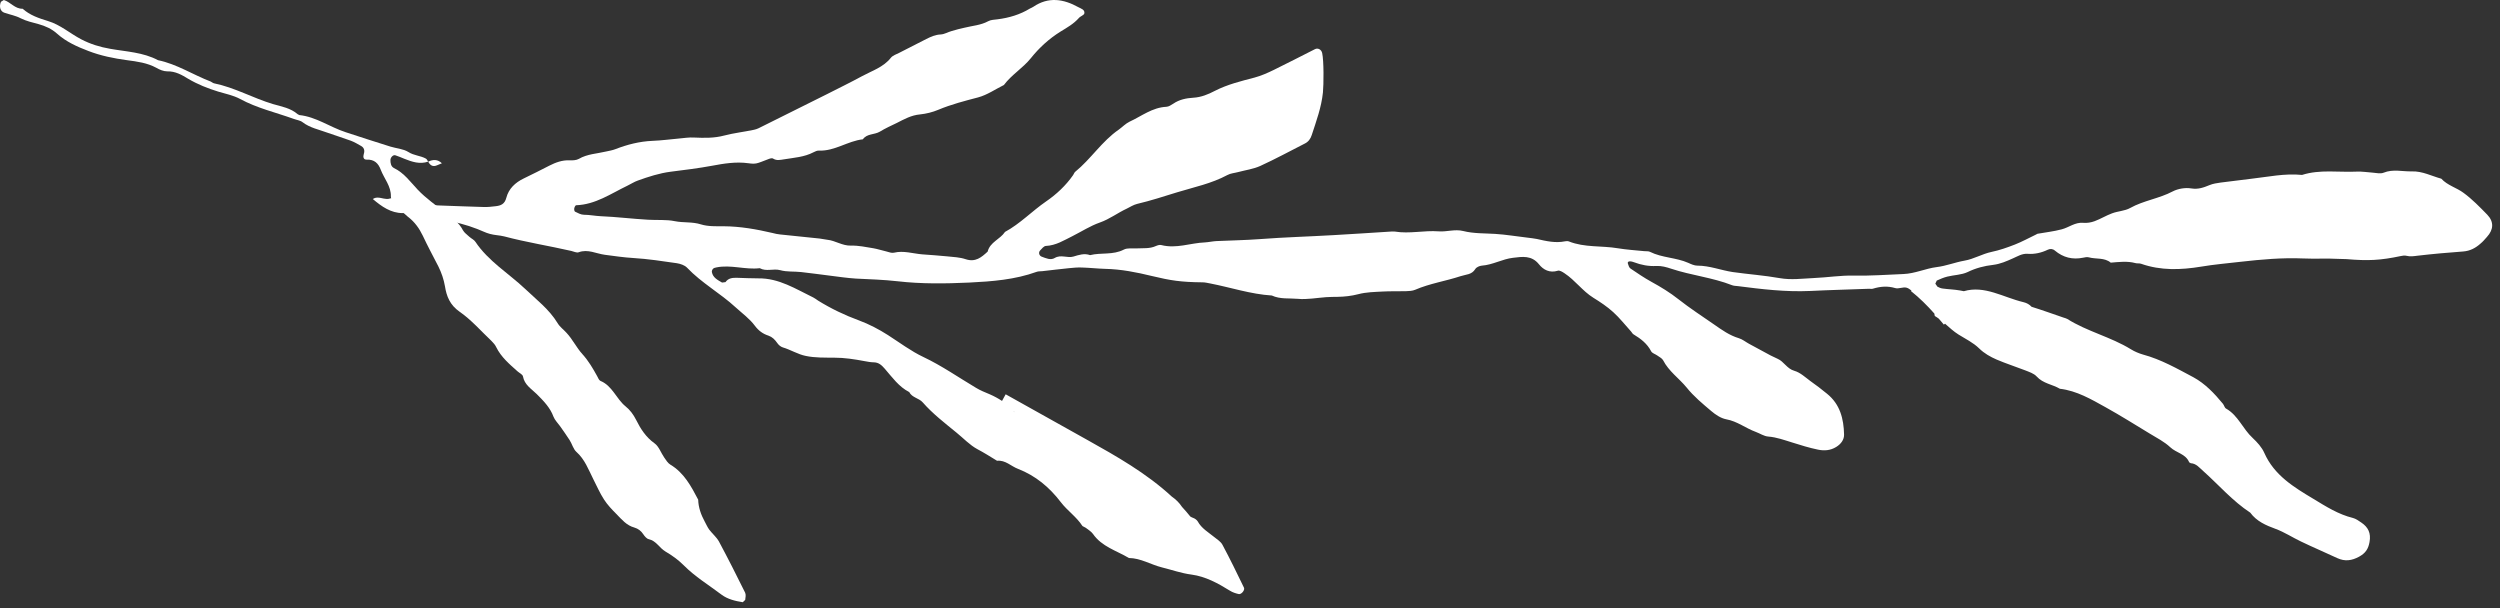 <?xml version="1.0" encoding="UTF-8" standalone="no"?>
<!DOCTYPE svg PUBLIC "-//W3C//DTD SVG 1.1//EN" "http://www.w3.org/Graphics/SVG/1.1/DTD/svg11.dtd">
<svg width="100%" height="100%" viewBox="0 0 226 55" version="1.1" xmlns="http://www.w3.org/2000/svg" xmlns:xlink="http://www.w3.org/1999/xlink" xml:space="preserve" xmlns:serif="http://www.serif.com/" style="fill-rule:evenodd;clip-rule:evenodd;stroke-linejoin:round;stroke-miterlimit:2;">
    <rect x="0" y="0" width="226" height="55" fill="#333333" stroke="none"/>
    <g transform="matrix(6.12323e-17,1,-1,6.12323e-17,875.441,-895.558)">
        <path d="M932.782,783.768L932.812,783.697L932.802,783.747L932.791,783.768L932.782,783.768L932.782,783.787L932.742,783.827L932.782,783.768ZM900.342,794.167C900.472,794.428 900.572,794.737 900.782,794.907C901.642,795.587 901.952,796.608 902.442,797.508C903.022,798.577 903.552,799.667 904.102,800.747C905.062,802.657 906.012,804.568 906.962,806.487C907.092,806.747 907.242,807.008 907.291,807.287C907.482,808.178 907.581,809.098 907.812,809.978C908.052,810.877 908.032,811.778 907.992,812.688C907.962,813.148 908.041,813.608 908.081,814.068C908.152,814.867 908.262,815.667 908.291,816.468C908.342,817.627 908.622,818.728 909.041,819.808C909.142,820.068 909.192,820.358 909.252,820.638C909.452,821.468 909.472,822.348 909.922,823.117C910.052,823.348 910.062,823.678 910.052,823.957C910.022,824.617 910.242,825.207 910.532,825.778C910.922,826.548 911.322,827.318 911.692,828.098C912.062,828.867 912.622,829.457 913.432,829.667C914.022,829.818 914.152,830.178 914.202,830.657C914.242,830.997 914.282,831.337 914.272,831.688C914.242,832.947 914.182,834.218 914.142,835.478C914.122,836.577 913.902,837.648 913.652,838.707C913.532,839.207 913.331,839.678 913.512,840.218C913.622,840.568 913.422,840.938 913.422,841.308C913.422,841.447 913.452,841.598 913.552,841.737C914.232,840.938 914.822,840.098 914.822,839.037C914.822,838.858 914.812,838.667 914.772,838.478C915.272,836.407 915.482,834.278 916.262,832.287C916.402,831.907 916.602,831.548 916.702,831.157C916.822,830.737 916.822,830.278 916.932,829.848C917.462,827.848 917.782,825.808 918.242,823.798C918.291,823.577 918.432,823.318 918.362,823.127C918.052,822.298 918.492,821.537 918.592,820.758C918.702,819.907 918.831,819.058 918.882,818.197C918.962,816.877 919.162,815.568 919.352,814.258C919.402,813.938 919.532,813.548 919.752,813.337C921.142,812.018 922.062,810.327 923.352,808.928C923.892,808.337 924.372,807.667 925.012,807.197C925.462,806.858 925.742,806.468 925.902,805.968C926.022,805.627 926.252,805.398 926.552,805.188C926.722,805.077 926.902,804.877 926.962,804.678C927.172,803.968 927.592,803.308 927.732,802.608C927.912,801.768 927.882,800.888 927.892,800.028C927.892,799.098 928.032,798.197 928.202,797.298C928.252,797.018 928.312,796.728 928.312,796.447C928.322,795.997 928.572,795.737 928.892,795.457C929.662,794.787 930.522,794.188 931.002,793.247C931.512,792.987 931.541,792.367 931.932,792.028C932.972,791.117 933.802,790.028 934.672,788.968C935.172,788.348 935.791,787.778 936.162,787.087C936.482,786.478 936.852,785.898 937.212,785.308C937.132,784.548 937.702,784.048 937.942,783.417C938.562,781.818 939.602,780.577 940.962,779.537C941.722,778.957 942.282,778.117 943.112,777.587L943.272,777.287C943.442,777.068 943.602,776.798 943.822,776.638C944.982,775.837 945.331,774.508 946.002,773.388C946.012,772.318 946.602,771.407 946.852,770.398C947.072,769.508 947.382,768.648 947.502,767.718C947.672,766.457 948.291,765.327 948.962,764.247C949.112,764.008 949.202,763.728 949.262,763.457C949.312,763.218 948.892,762.877 948.682,762.987C947.382,763.617 946.081,764.247 944.812,764.928C944.522,765.077 944.322,765.407 944.112,765.667C943.672,766.207 943.331,766.818 942.692,767.167C942.562,767.247 942.432,767.417 942.382,767.568C942.352,767.667 942.302,767.747 942.252,767.837C941.952,768.077 941.662,768.327 941.382,768.587C941.002,768.837 940.702,769.148 940.452,769.508C938.331,771.798 936.772,774.568 935.362,777.087C933.972,779.568 932.592,782.048 931.202,784.528L931.802,784.858C931.572,785.207 931.372,785.577 931.202,785.968C931.022,786.398 930.852,786.827 930.612,787.218C929.672,788.798 928.622,790.298 927.831,791.968C927.302,793.087 926.532,794.108 925.852,795.167C925.322,795.997 924.862,796.877 924.532,797.768C924.052,799.077 923.462,800.308 922.732,801.487C922.642,801.627 922.522,801.768 922.452,801.917C921.682,803.508 920.692,805.028 920.722,806.898C920.722,807.528 920.692,808.157 920.672,808.798C920.662,809.207 920.682,809.587 921.062,809.858L921.102,810.167C920.872,810.558 920.662,810.997 920.152,811.087C920.052,811.108 919.922,811.048 919.852,810.978C919.782,810.907 919.752,810.787 919.732,810.678C919.462,809.367 919.962,808.068 919.802,806.758C920.132,806.167 919.812,805.528 919.982,804.907C920.152,804.308 920.081,803.648 920.152,803.018C920.242,802.157 920.372,801.308 920.472,800.457C920.572,799.657 920.692,798.858 920.742,798.068C920.802,796.818 920.842,795.568 920.982,794.318C921.232,792.167 921.202,789.978 921.102,787.818C921.002,785.768 920.842,783.688 920.132,781.728C920.072,781.568 920.092,781.388 920.072,781.218C919.982,780.417 919.882,779.617 919.802,778.818C919.762,778.417 919.722,778.018 919.742,777.608C919.762,776.928 919.842,776.237 919.862,775.548C919.892,774.098 920.172,772.688 920.512,771.298C920.912,769.627 921.062,768.718 921.081,766.718C921.081,766.497 921.142,766.268 921.182,766.037C921.541,764.188 922.152,762.377 922.272,760.468C922.622,759.718 922.502,758.898 922.572,758.117C922.652,757.278 922.482,756.407 922.422,755.558C922.402,755.207 922.392,754.867 922.392,754.518C922.382,753.888 922.312,753.268 922.152,752.648C921.962,751.938 921.952,751.167 921.912,750.428C921.872,749.737 921.902,749.037 921.882,748.348C921.872,748.068 921.862,747.758 921.752,747.508C921.182,746.188 920.972,744.758 920.522,743.398C920.362,742.917 920.402,742.398 919.882,742.077C919.712,741.978 919.592,741.697 919.572,741.487C919.502,740.497 918.972,739.627 918.862,738.657C918.762,737.827 918.622,736.978 919.452,736.318C919.942,735.928 920.262,735.348 920.032,734.617C919.972,734.457 920.142,734.188 920.262,734.008C920.892,733.048 921.862,732.388 922.472,731.407C922.862,730.778 923.272,730.157 923.772,729.608C924.302,729.018 924.942,728.528 925.532,727.987C925.622,727.907 925.742,727.858 925.791,727.758C926.182,727.108 926.622,726.537 927.312,726.178C927.492,726.087 927.562,725.808 927.692,725.627C927.831,725.438 927.942,725.197 928.122,725.098C929.122,724.587 929.752,723.657 930.592,722.968C931.392,722.327 932.062,721.518 932.722,720.737C933.052,720.348 933.372,719.867 933.462,719.388C933.642,718.388 934.272,717.627 934.602,716.718C934.742,716.337 934.992,715.978 935.022,715.598C935.081,714.827 935.342,714.138 935.562,713.417C935.802,712.657 936.041,711.888 936.202,711.108C936.322,710.548 936.291,709.978 935.962,709.447C935.692,709.008 935.302,708.728 934.842,708.737C933.422,708.768 932.102,709.098 931.152,710.278C930.752,710.768 930.362,711.268 930.002,711.787C929.662,712.247 929.232,712.697 929.081,713.228C928.892,713.907 928.242,714.167 927.992,714.747C927.892,714.957 927.802,715.167 927.692,715.377C927.342,716.028 926.992,716.688 926.632,717.337C926.462,717.648 926.232,717.917 926.132,718.247C925.882,719.087 925.382,719.787 924.892,720.487C924.142,721.568 923.422,722.678 922.612,723.707C922.002,724.478 921.502,725.298 921.032,726.157C920.672,726.808 920.252,727.428 919.831,728.048C919.752,728.167 919.552,728.228 919.392,728.278C919.192,728.348 919.112,728.138 919.262,727.737C919.512,727.077 919.642,726.407 919.602,725.707C919.581,725.237 919.702,724.808 919.852,724.358C920.452,722.558 920.642,720.638 921.342,718.858C921.402,718.707 921.402,718.518 921.422,718.348C921.702,716.178 921.962,714.008 921.862,711.818C921.772,710.028 921.732,708.247 921.662,706.468C921.662,706.348 921.692,706.228 921.652,706.117C921.452,705.457 921.392,704.808 921.602,704.108C921.692,703.808 921.482,703.407 921.562,703.098C921.602,702.938 921.712,702.787 921.822,702.648L921.872,702.688C922.482,701.917 923.172,701.228 923.902,700.577L924.122,700.537C924.192,700.407 924.282,700.298 924.362,700.178C924.552,700.028 924.712,699.858 924.902,699.718L924.822,699.608C925.162,699.218 925.522,698.837 925.802,698.388C926.202,697.747 926.532,697.058 927.052,696.528C927.512,696.058 927.812,695.518 928.062,694.947C928.422,694.108 928.702,693.228 929.032,692.377C929.182,692.008 929.312,691.577 929.592,691.327C930.232,690.747 930.302,689.907 930.702,689.228C930.882,687.697 931.652,686.398 932.372,685.098C933.122,683.747 933.952,682.428 934.752,681.108C935.142,680.468 935.492,679.778 935.992,679.247C936.502,678.707 936.581,677.848 937.352,677.537L937.432,677.398C937.462,676.888 937.842,676.617 938.142,676.268C939.402,674.858 940.852,673.617 941.902,672.018C942.682,671.447 943.052,670.598 943.362,669.747C943.662,668.928 944.142,668.207 944.512,667.428C945.032,666.348 945.502,665.237 946.012,664.148C946.331,663.457 946.242,662.837 945.882,662.178C945.572,661.617 945.202,661.348 944.562,661.237C943.752,661.087 943.212,661.358 942.791,661.987C942.632,662.218 942.452,662.468 942.382,662.737C942.062,664.048 941.342,665.178 940.662,666.298C939.602,668.068 938.532,669.848 936.502,670.747C935.992,670.968 935.541,671.388 935.152,671.798C934.342,672.688 933.112,673.108 932.492,674.207C932.422,674.337 932.202,674.377 932.062,674.487C931.122,675.258 930.232,676.108 929.662,677.157C928.882,678.627 928.052,680.077 927.612,681.707C927.502,682.087 927.342,682.468 927.132,682.808C926.012,684.627 925.532,686.747 924.392,688.558C924.331,688.657 924.312,688.778 924.272,688.888C923.942,689.858 923.592,690.818 923.291,691.787C923.092,691.968 922.942,692.218 922.872,692.528C922.442,694.337 921.331,696.037 921.882,697.907C921.862,698.028 921.831,698.157 921.812,698.278C921.722,698.787 921.712,699.308 921.642,699.818C921.622,699.987 921.552,700.157 921.472,700.298L921.202,700.487L920.922,700.358C920.782,700.048 920.642,699.728 920.562,699.398C920.412,698.787 920.412,698.117 920.152,697.568C919.791,696.827 919.592,696.058 919.502,695.258C919.422,694.608 919.172,694.048 918.912,693.468C918.732,693.048 918.472,692.657 918.502,692.157C918.552,691.518 918.412,690.898 918.132,690.318C918.032,690.108 918.041,689.877 918.212,689.678C918.842,688.928 919.052,688.077 918.852,687.117C918.812,686.957 918.782,686.768 918.822,686.608C919.002,685.957 918.822,685.207 919.302,684.627C919.242,683.888 919.142,683.138 919.342,682.398C919.392,682.237 919.342,682.048 919.402,681.888C920.032,680.098 919.962,678.287 919.662,676.457C919.462,675.278 919.362,674.068 919.222,672.877C919.012,671.018 918.842,669.127 918.922,667.247C918.972,666.167 918.902,665.087 918.962,664.008C918.982,663.778 918.962,663.548 918.982,663.318C919.152,661.337 919.092,660.247 918.702,658.398C918.662,658.237 918.642,658.048 918.682,657.898C918.772,657.548 918.712,657.218 918.672,656.877C918.512,655.508 918.392,654.138 918.291,652.758C918.242,652.148 917.982,651.657 917.592,651.218C917.412,650.997 917.192,650.808 916.972,650.617C916.312,650.018 915.612,649.978 914.972,650.587C914.272,651.268 913.562,651.957 912.992,652.737C912.522,653.367 912.322,654.188 911.712,654.747C911.472,655.627 911.022,656.447 911.052,657.417C911.072,658.268 910.822,659.108 911.172,659.968C911.291,660.258 911.182,660.648 911.162,660.987C911.132,661.447 911.052,661.907 911.072,662.367C911.152,664.028 910.852,665.707 911.372,667.337C911.212,668.898 911.552,670.428 911.722,671.957C911.831,672.877 911.942,673.787 912.062,674.697C912.112,675.037 912.162,675.388 912.291,675.697C912.512,676.237 912.692,676.718 912.592,677.348C912.502,677.888 912.612,678.548 912.862,679.028C913.512,680.258 913.682,681.657 914.362,682.877C914.632,683.358 914.642,683.978 914.842,684.508C915.041,685.048 915.352,685.548 915.552,686.087C915.672,686.407 915.732,686.778 915.702,687.108C915.632,687.858 916.122,688.407 916.291,689.068C916.482,689.787 916.562,690.528 916.692,691.258L916.772,691.407C917.072,692.037 917.412,692.648 917.662,693.287C917.932,693.978 918.182,694.688 918.331,695.407C918.512,696.258 918.982,697.018 919.122,697.858C919.272,698.707 919.602,699.518 919.702,700.358C919.831,701.388 920.291,702.318 920.331,703.377C920.392,704.867 920.502,706.348 920.472,707.837C920.442,709.048 920.642,710.247 920.692,711.457C920.742,712.487 920.882,713.548 920.702,714.548C920.452,715.957 920.352,717.388 920.152,718.798C919.992,719.867 919.572,720.888 919.572,721.997C919.572,722.268 919.442,722.558 919.322,722.818C918.831,723.928 918.872,725.188 918.322,726.287C918.252,726.428 918.282,726.617 918.262,726.798C918.182,727.598 918.132,728.398 918.002,729.188C917.752,730.657 917.952,732.197 917.382,733.617C917.342,733.718 917.352,733.858 917.372,733.957C917.552,734.837 917.352,735.667 917.162,736.508C917.102,736.787 917.081,737.077 917.041,737.358C916.932,738.327 916.762,739.298 916.702,740.278C916.642,741.237 916.682,742.218 916.442,743.167C916.252,743.928 916.532,744.657 916.472,745.388C916.372,746.707 916.712,748.028 916.492,749.348C916.472,749.518 916.492,749.688 916.502,749.867C916.602,751.528 916.722,753.188 916.812,754.858C916.942,757.077 917.002,759.308 917.172,761.528C917.272,762.848 917.291,764.167 917.352,765.487C917.372,765.837 917.452,766.178 917.472,766.518C917.522,767.827 918.062,769.108 917.712,770.457C917.672,770.608 917.732,770.798 917.802,770.957C918.052,771.508 917.982,772.087 918.012,772.657C918.032,773.058 917.952,773.528 918.122,773.848C918.632,774.827 918.372,775.898 918.622,776.898C918.432,777.417 918.602,777.907 918.752,778.407C918.912,778.947 918.541,779.537 918.882,780.098C919.102,780.468 918.902,780.888 918.762,781.268C918.682,781.497 918.392,781.587 918.202,781.417C918.041,781.268 917.802,781.077 917.791,780.898C917.752,779.987 917.282,779.258 916.902,778.487C916.482,777.657 915.972,776.867 915.672,776.008C915.362,775.127 914.802,774.407 914.422,773.587C914.272,773.278 914.072,772.978 913.992,772.648C913.702,771.417 913.312,770.228 912.942,769.028C912.472,767.487 912.152,765.917 911.382,764.487C911.222,764.197 911.202,763.837 911.112,763.508C910.932,762.837 910.842,762.138 910.562,761.518C909.942,760.157 909.222,758.837 908.541,757.497C908.382,757.167 908.112,756.968 907.762,756.858C906.502,756.447 905.262,755.987 903.922,755.848C903.192,755.778 901.072,755.758 900.352,755.917C900.041,755.987 899.862,756.298 900.002,756.568C900.622,757.808 901.272,759.037 901.872,760.278C902.152,760.848 902.412,761.438 902.572,762.037C902.892,763.258 903.192,764.487 903.772,765.617C904.092,766.228 904.352,766.858 904.392,767.568C904.432,768.197 904.552,768.827 904.932,769.377C905.052,769.568 905.202,769.787 905.212,769.997C905.272,771.278 906.062,772.247 906.562,773.337C906.732,773.688 907.041,773.978 907.272,774.298C908.322,775.827 909.932,776.818 911.092,778.247C911.162,778.327 911.291,778.367 911.382,778.428C912.331,779.087 913.132,779.947 913.762,780.867C914.642,782.148 915.782,783.218 916.522,784.587C917.192,785.028 917.442,785.947 918.302,786.157C918.822,786.718 919.282,787.258 918.992,788.138C918.812,788.667 918.791,789.258 918.732,789.827C918.652,790.577 918.612,791.327 918.552,792.068C918.482,792.917 918.192,793.758 918.402,794.627C918.452,794.837 918.352,795.077 918.291,795.308C918.202,795.697 918.072,796.087 918.002,796.478C917.892,797.157 917.742,797.837 917.762,798.518C917.782,799.308 917.302,799.928 917.232,800.657C917.212,800.888 917.142,801.117 917.122,801.348C916.992,802.537 916.882,803.737 916.752,804.928C916.732,805.148 916.682,805.377 916.622,805.598C916.282,807.048 916.022,808.518 916.012,810.018C916.012,810.707 916.041,811.438 915.842,812.077C915.592,812.858 915.712,813.657 915.552,814.438C915.392,815.218 915.472,816.037 915.422,816.848C915.342,818.278 915.162,819.707 915.102,821.148C915.081,821.638 914.972,822.148 914.972,822.657C914.972,822.928 914.812,823.207 914.692,823.457C914.662,823.518 914.492,823.548 914.392,823.528C914.291,823.508 914.112,823.428 914.112,823.358C914.052,821.608 913.062,820.218 912.342,818.718C912.192,818.398 911.992,818.108 911.882,817.787C911.532,816.818 911.212,815.827 911.081,814.808C910.922,813.558 910.772,812.308 910.541,811.068C910.342,810.008 910.162,808.917 910.312,807.808C910.412,807.087 910.352,807.048 909.962,806.028C909.902,805.888 909.822,805.667 909.892,805.558C910.102,805.228 910.012,804.907 909.962,804.568C909.812,803.657 909.762,802.737 909.322,801.898C909.242,801.747 909.162,801.568 909.172,801.407C909.232,799.978 908.302,798.808 908.152,797.438C907.622,797.068 907.752,796.398 907.462,795.907C907.162,795.417 906.922,794.888 906.672,794.367C906.331,793.697 905.972,793.058 905.902,792.278C905.842,791.707 905.702,791.138 905.482,790.617C904.992,789.447 904.682,788.237 904.362,787.018C904.142,786.197 903.622,785.457 903.242,784.688C902.312,783.997 901.722,782.978 900.812,782.247C899.872,781.497 899.052,780.598 898.412,779.568C898.052,778.978 897.722,778.388 897.192,777.917C897.022,777.778 896.932,777.447 896.772,777.417C896.432,777.348 896.331,777.728 896.212,777.947C895.462,779.298 895.242,780.657 896.172,782.028C896.242,782.117 896.272,782.237 896.331,782.337C896.882,783.237 897.172,784.228 897.302,785.258C897.342,785.548 897.342,785.858 897.472,786.098C897.842,786.778 897.882,787.528 898.062,788.247C898.152,788.638 898.242,789.028 898.362,789.407C898.452,789.737 898.652,790.058 898.672,790.388C898.692,790.877 898.872,791.278 899.081,791.697C899.502,792.518 899.922,793.348 900.342,794.167Z" style="fill:white;fill-rule:nonzero;"/>
    </g>
    <g transform="matrix(6.12323e-17,1,-1,6.12323e-17,881.684,-898.791)">
        <path d="M953.022,814.318C952.802,814.287 952.541,814.237 952.362,814.327C950.802,815.098 949.262,815.877 947.732,816.697C947.342,816.917 947.041,817.287 946.672,817.568C946.442,817.737 946.172,817.848 945.922,817.987C945.312,818.318 944.662,818.548 943.962,818.568C942.742,819.207 941.532,819.848 940.791,821.087C940.652,821.318 940.382,821.478 940.152,821.638C939.722,821.938 939.152,822.117 938.872,822.508C938.312,823.298 937.552,823.778 936.732,824.188C936.262,824.428 935.862,824.718 935.522,825.138C934.842,825.978 933.672,826.318 933.222,827.407C933.162,827.537 932.952,827.617 932.802,827.697C932.092,828.087 931.422,828.478 930.802,829.037C930.222,829.568 929.472,829.917 928.882,830.468C928.581,830.737 928.342,831.077 928.002,831.278C926.752,832.037 925.882,833.188 924.892,834.228C923.482,835.728 922.402,837.537 920.652,838.707C920.462,838.827 920.362,839.068 920.212,839.237C920.012,839.447 919.842,839.707 919.602,839.837C918.892,840.197 918.492,840.818 918.032,841.407C917.352,842.268 916.722,843.178 915.932,843.928C915.222,844.598 914.432,845.148 913.982,846.068C913.852,846.337 913.532,846.398 913.232,846.388C912.992,846.367 912.762,846.127 912.831,845.938C912.922,845.667 913.032,845.398 913.142,845.138C913.422,844.438 913.662,843.737 913.402,842.978C913.312,843.048 913.182,843.087 913.132,843.178C912.852,843.678 912.862,844.258 912.532,844.768C912.242,845.228 912.212,845.848 912.041,846.398C911.612,847.758 911.182,849.108 910.732,850.468C910.272,851.867 909.352,853.108 909.192,854.627L909.112,854.778C908.562,855.407 908.422,856.228 908.202,856.997C907.662,858.808 906.702,860.468 906.322,862.337C906.302,862.447 906.202,862.537 906.162,862.638C905.552,864.237 904.581,865.697 904.232,867.398C903.512,868.747 903.462,870.278 903.202,871.728C903.041,872.657 902.782,873.497 902.352,874.327C901.822,875.348 901.032,876.218 900.692,877.348C900.442,878.167 900.172,878.978 899.581,879.638C899.602,880.337 898.972,880.737 898.791,881.337L898.952,881.598C899.392,881.787 899.822,881.657 899.942,881.287C900.112,880.798 900.202,880.268 900.442,879.818C900.702,879.298 900.822,878.747 900.972,878.197C901.142,877.587 901.392,877.018 901.831,876.528C902.572,875.707 903.022,874.688 903.402,873.688C903.831,872.577 904.072,871.388 904.232,870.197C904.352,869.287 904.472,868.377 904.922,867.548C905.092,867.258 905.242,866.898 905.242,866.568C905.222,865.827 905.562,865.247 905.922,864.657C906.422,863.808 906.782,862.898 907.072,861.957C907.272,861.287 907.412,860.587 907.732,859.987C908.572,858.447 908.952,856.758 909.541,855.127C909.642,854.858 909.672,854.537 909.842,854.327C910.352,853.657 910.502,852.858 910.782,852.098C911.032,851.398 911.252,850.678 911.512,849.968C911.632,849.648 911.812,849.348 911.982,849.048C912.142,848.758 912.412,848.697 912.712,848.798C912.972,848.877 913.232,848.837 913.222,848.537C913.192,847.848 913.552,847.478 914.152,847.258C914.952,846.947 915.622,846.327 916.552,846.348C916.702,846.358 916.892,846.247 917.012,846.138C917.482,845.718 917.982,845.318 918.372,844.827C918.842,844.207 919.422,843.787 920.112,843.457C921.052,843.018 921.972,842.518 922.892,842.048C923.462,841.768 924.041,841.568 924.682,841.457C925.572,841.318 926.362,841.008 926.962,840.148C927.702,839.077 928.722,838.197 929.632,837.237C929.791,837.077 929.972,836.917 930.172,836.827C931.081,836.377 931.712,835.627 932.362,834.898C932.512,834.728 932.642,834.438 932.822,834.407C933.581,834.268 933.932,833.657 934.402,833.178C935.012,832.568 935.622,831.957 936.462,831.648C936.772,831.528 937.032,831.258 937.312,831.058C937.732,830.768 938.152,830.457 938.581,830.188C938.922,829.968 939.372,829.867 939.632,829.587C940.312,828.818 941.242,828.487 942.112,828.048C942.732,827.728 943.372,827.457 943.952,827.077C944.432,826.768 944.852,826.367 945.252,825.968C945.742,825.487 946.291,825.048 946.482,824.337C946.581,823.997 946.782,823.728 947.092,823.528C947.272,823.407 947.492,823.228 947.532,823.037C947.682,822.358 948.322,822.077 948.642,821.537C948.992,820.938 949.402,820.367 949.892,819.877C950.922,818.858 951.672,817.617 952.541,816.468C952.962,815.907 953.122,815.228 953.232,814.537L953.022,814.318Z" style="fill:white;fill-rule:nonzero;"/>
    </g>
    <g transform="matrix(6.12323e-17,1,-1,6.12323e-17,881.684,-898.791)">
        <path d="M913.406,842.979L913.405,842.976L913.402,842.977L913.406,842.979Z" style="fill:white;fill-rule:nonzero;"/>
    </g>
    <g transform="matrix(6.12323e-17,1,-1,6.12323e-17,881.684,-898.791)">
        <path d="M913.738,842.187C913.673,842.038 913.614,841.888 913.552,841.737C913.186,842.112 913.193,842.531 913.405,842.976C913.728,842.803 913.901,842.567 913.738,842.187Z" style="fill:white;fill-rule:nonzero;"/>
    </g>
</svg>

